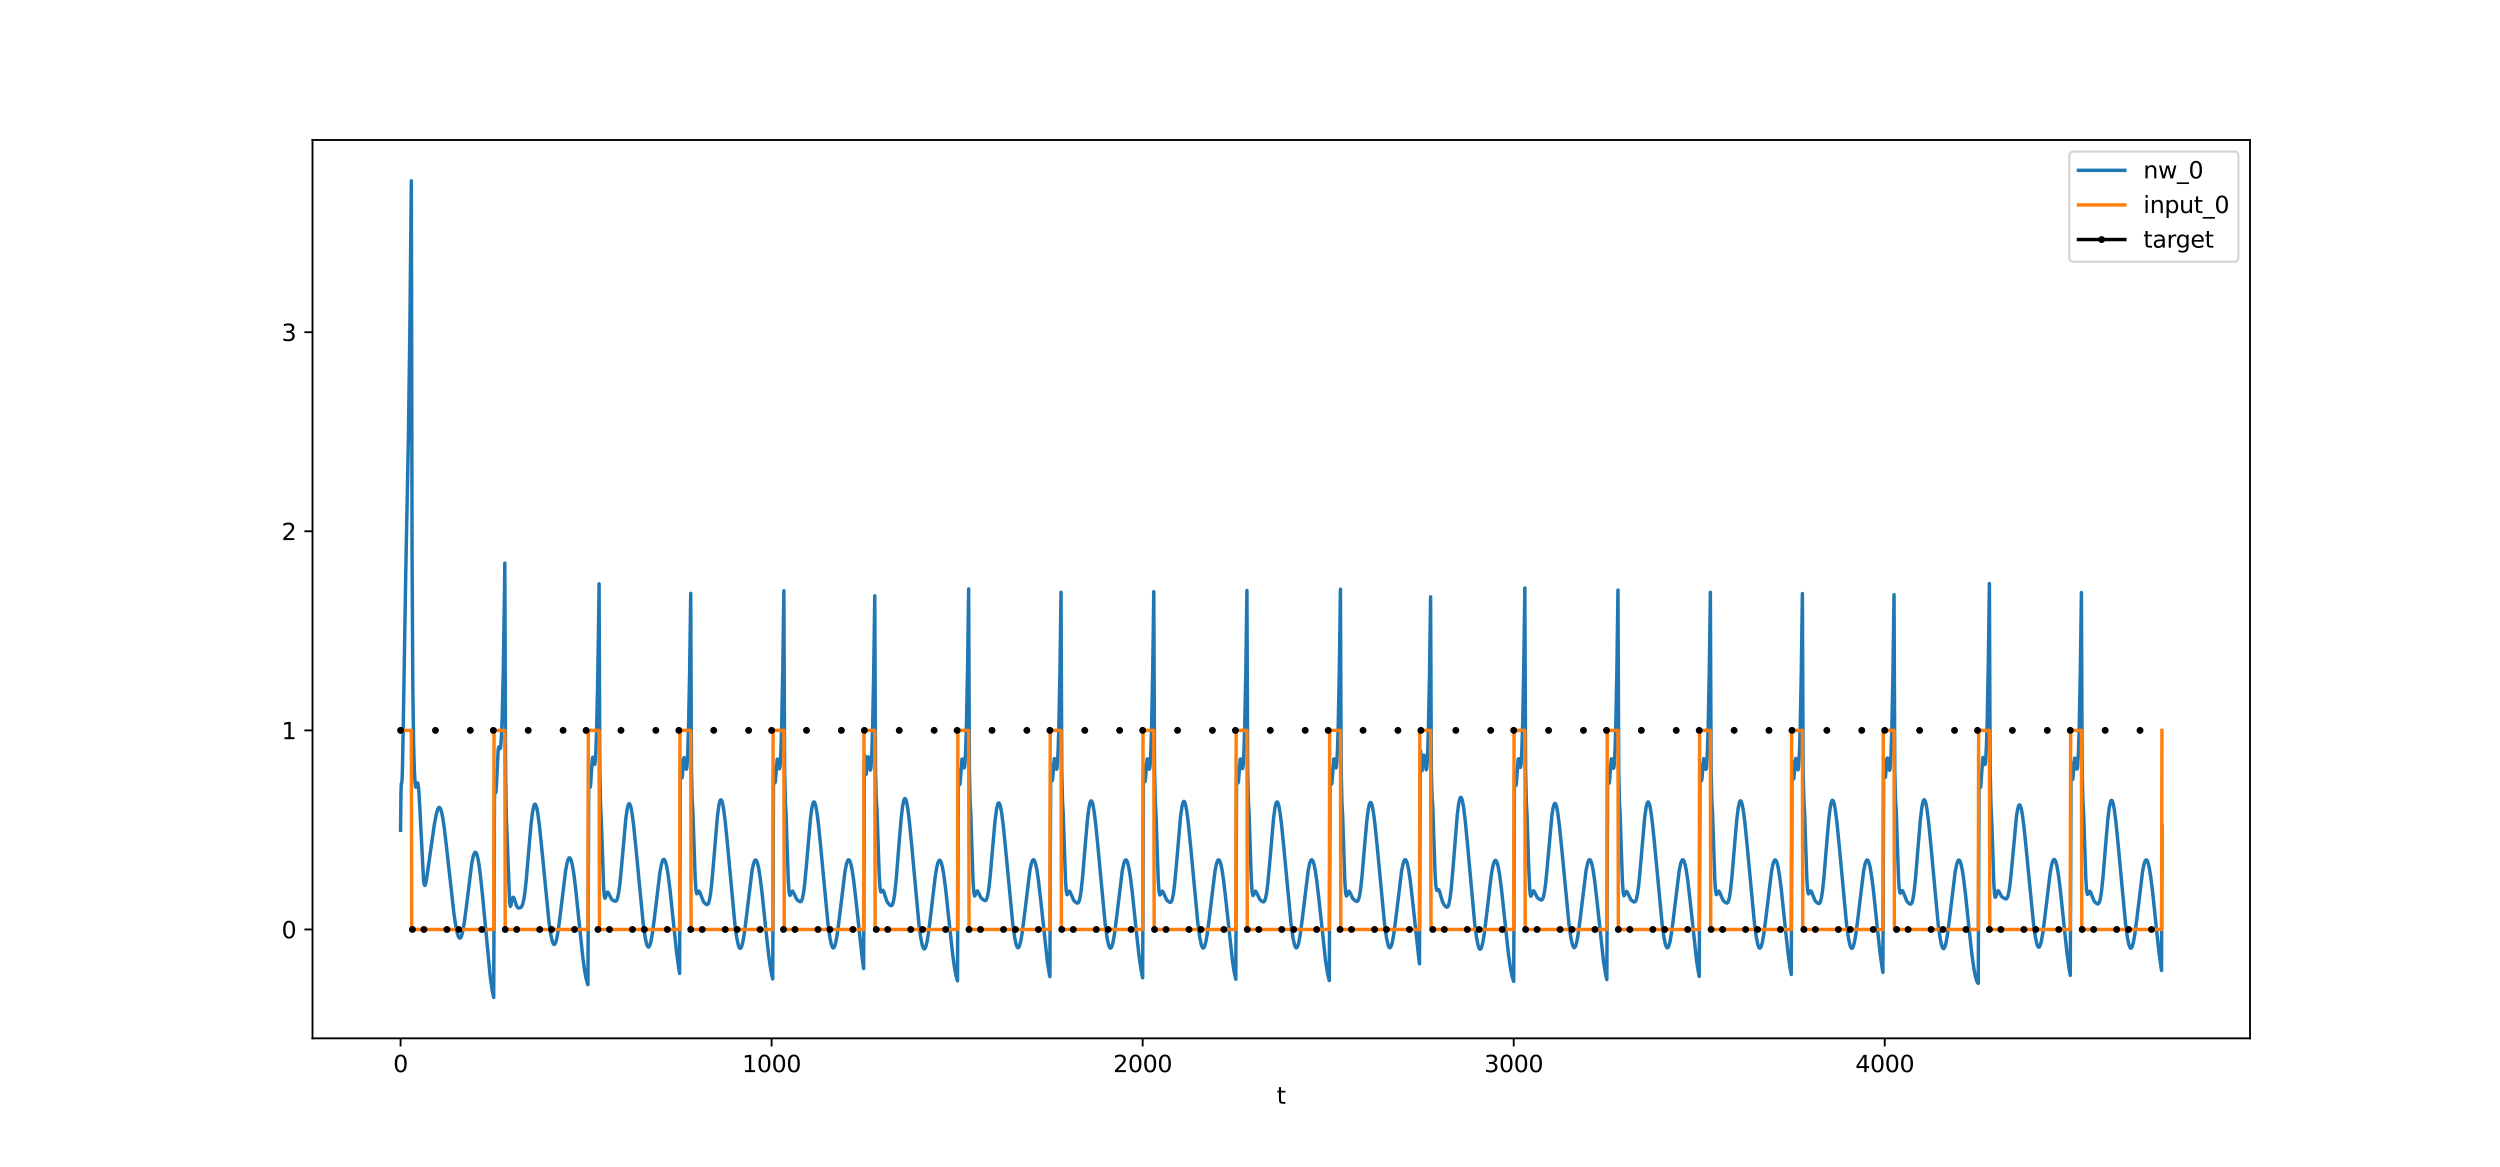<?xml version="1.0" encoding="utf-8" standalone="no"?>
<!DOCTYPE svg PUBLIC "-//W3C//DTD SVG 1.1//EN"
  "http://www.w3.org/Graphics/SVG/1.1/DTD/svg11.dtd">
<svg xmlns:xlink="http://www.w3.org/1999/xlink" width="1080pt" height="504pt" viewBox="0 0 1080 504" xmlns="http://www.w3.org/2000/svg" version="1.1">
 <defs>
  <style type="text/css">*{stroke-linejoin: round; stroke-linecap: butt}</style>
 </defs>
 <g id="figure_1">
  <g id="patch_1">
   <path d="M 0 504 
L 1080 504 
L 1080 0 
L 0 0 
z
" style="fill: #ffffff"/>
  </g>
  <g id="axes_1">
   <g id="patch_2">
    <path d="M 135 448.56 
L 972 448.56 
L 972 60.48 
L 135 60.48 
z
" style="fill: #ffffff"/>
   </g>
   <g id="matplotlib.axis_1">
    <g id="xtick_1">
     <g id="line2d_1">
      <defs>
       <path id="m4c41e2253e" d="M 0 0 
L 0 3.5 
" style="stroke: #000000; stroke-width: 0.8"/>
      </defs>
      <g>
       <use xlink:href="#m4c41e2253e" x="173.045" y="448.56" style="stroke: #000000; stroke-width: 0.8"/>
      </g>
     </g>
     <g id="text_1">
      <!-- 0 -->
      <g transform="translate(169.864 463.158) scale(0.1 -0.1)">
       <defs>
        <path id="DejaVuSans-30" d="M 2034 4250 
Q 1547 4250 1301 3770 
Q 1056 3291 1056 2328 
Q 1056 1369 1301 889 
Q 1547 409 2034 409 
Q 2525 409 2770 889 
Q 3016 1369 3016 2328 
Q 3016 3291 2770 3770 
Q 2525 4250 2034 4250 
z
M 2034 4750 
Q 2819 4750 3233 4129 
Q 3647 3509 3647 2328 
Q 3647 1150 3233 529 
Q 2819 -91 2034 -91 
Q 1250 -91 836 529 
Q 422 1150 422 2328 
Q 422 3509 836 4129 
Q 1250 4750 2034 4750 
z
" transform="scale(0.016)"/>
       </defs>
       <use xlink:href="#DejaVuSans-30"/>
      </g>
     </g>
    </g>
    <g id="xtick_2">
     <g id="line2d_2">
      <g>
       <use xlink:href="#m4c41e2253e" x="333.338" y="448.56" style="stroke: #000000; stroke-width: 0.8"/>
      </g>
     </g>
     <g id="text_2">
      <!-- 1000 -->
      <g transform="translate(320.613 463.158) scale(0.1 -0.1)">
       <defs>
        <path id="DejaVuSans-31" d="M 794 531 
L 1825 531 
L 1825 4091 
L 703 3866 
L 703 4441 
L 1819 4666 
L 2450 4666 
L 2450 531 
L 3481 531 
L 3481 0 
L 794 0 
L 794 531 
z
" transform="scale(0.016)"/>
       </defs>
       <use xlink:href="#DejaVuSans-31"/>
       <use xlink:href="#DejaVuSans-30" x="63.623"/>
       <use xlink:href="#DejaVuSans-30" x="127.246"/>
       <use xlink:href="#DejaVuSans-30" x="190.869"/>
      </g>
     </g>
    </g>
    <g id="xtick_3">
     <g id="line2d_3">
      <g>
       <use xlink:href="#m4c41e2253e" x="493.631" y="448.56" style="stroke: #000000; stroke-width: 0.8"/>
      </g>
     </g>
     <g id="text_3">
      <!-- 2000 -->
      <g transform="translate(480.906 463.158) scale(0.1 -0.1)">
       <defs>
        <path id="DejaVuSans-32" d="M 1228 531 
L 3431 531 
L 3431 0 
L 469 0 
L 469 531 
Q 828 903 1448 1529 
Q 2069 2156 2228 2338 
Q 2531 2678 2651 2914 
Q 2772 3150 2772 3378 
Q 2772 3750 2511 3984 
Q 2250 4219 1831 4219 
Q 1534 4219 1204 4116 
Q 875 4013 500 3803 
L 500 4441 
Q 881 4594 1212 4672 
Q 1544 4750 1819 4750 
Q 2544 4750 2975 4387 
Q 3406 4025 3406 3419 
Q 3406 3131 3298 2873 
Q 3191 2616 2906 2266 
Q 2828 2175 2409 1742 
Q 1991 1309 1228 531 
z
" transform="scale(0.016)"/>
       </defs>
       <use xlink:href="#DejaVuSans-32"/>
       <use xlink:href="#DejaVuSans-30" x="63.623"/>
       <use xlink:href="#DejaVuSans-30" x="127.246"/>
       <use xlink:href="#DejaVuSans-30" x="190.869"/>
      </g>
     </g>
    </g>
    <g id="xtick_4">
     <g id="line2d_4">
      <g>
       <use xlink:href="#m4c41e2253e" x="653.923" y="448.56" style="stroke: #000000; stroke-width: 0.8"/>
      </g>
     </g>
     <g id="text_4">
      <!-- 3000 -->
      <g transform="translate(641.198 463.158) scale(0.1 -0.1)">
       <defs>
        <path id="DejaVuSans-33" d="M 2597 2516 
Q 3050 2419 3304 2112 
Q 3559 1806 3559 1356 
Q 3559 666 3084 287 
Q 2609 -91 1734 -91 
Q 1441 -91 1130 -33 
Q 819 25 488 141 
L 488 750 
Q 750 597 1062 519 
Q 1375 441 1716 441 
Q 2309 441 2620 675 
Q 2931 909 2931 1356 
Q 2931 1769 2642 2001 
Q 2353 2234 1838 2234 
L 1294 2234 
L 1294 2753 
L 1863 2753 
Q 2328 2753 2575 2939 
Q 2822 3125 2822 3475 
Q 2822 3834 2567 4026 
Q 2313 4219 1838 4219 
Q 1578 4219 1281 4162 
Q 984 4106 628 3988 
L 628 4550 
Q 988 4650 1302 4700 
Q 1616 4750 1894 4750 
Q 2613 4750 3031 4423 
Q 3450 4097 3450 3541 
Q 3450 3153 3228 2886 
Q 3006 2619 2597 2516 
z
" transform="scale(0.016)"/>
       </defs>
       <use xlink:href="#DejaVuSans-33"/>
       <use xlink:href="#DejaVuSans-30" x="63.623"/>
       <use xlink:href="#DejaVuSans-30" x="127.246"/>
       <use xlink:href="#DejaVuSans-30" x="190.869"/>
      </g>
     </g>
    </g>
    <g id="xtick_5">
     <g id="line2d_5">
      <g>
       <use xlink:href="#m4c41e2253e" x="814.216" y="448.56" style="stroke: #000000; stroke-width: 0.8"/>
      </g>
     </g>
     <g id="text_5">
      <!-- 4000 -->
      <g transform="translate(801.491 463.158) scale(0.1 -0.1)">
       <defs>
        <path id="DejaVuSans-34" d="M 2419 4116 
L 825 1625 
L 2419 1625 
L 2419 4116 
z
M 2253 4666 
L 3047 4666 
L 3047 1625 
L 3713 1625 
L 3713 1100 
L 3047 1100 
L 3047 0 
L 2419 0 
L 2419 1100 
L 313 1100 
L 313 1709 
L 2253 4666 
z
" transform="scale(0.016)"/>
       </defs>
       <use xlink:href="#DejaVuSans-34"/>
       <use xlink:href="#DejaVuSans-30" x="63.623"/>
       <use xlink:href="#DejaVuSans-30" x="127.246"/>
       <use xlink:href="#DejaVuSans-30" x="190.869"/>
      </g>
     </g>
    </g>
    <g id="text_6">
     <!-- t -->
     <g transform="translate(551.54 476.837) scale(0.1 -0.1)">
      <defs>
       <path id="DejaVuSans-74" d="M 1172 4494 
L 1172 3500 
L 2356 3500 
L 2356 3053 
L 1172 3053 
L 1172 1153 
Q 1172 725 1289 603 
Q 1406 481 1766 481 
L 2356 481 
L 2356 0 
L 1766 0 
Q 1100 0 847 248 
Q 594 497 594 1153 
L 594 3053 
L 172 3053 
L 172 3500 
L 594 3500 
L 594 4494 
L 1172 4494 
z
" transform="scale(0.016)"/>
      </defs>
      <use xlink:href="#DejaVuSans-74"/>
     </g>
    </g>
   </g>
   <g id="matplotlib.axis_2">
    <g id="ytick_1">
     <g id="line2d_6">
      <defs>
       <path id="m203762a8ab" d="M 0 0 
L -3.5 0 
" style="stroke: #000000; stroke-width: 0.8"/>
      </defs>
      <g>
       <use xlink:href="#m203762a8ab" x="135" y="401.537" style="stroke: #000000; stroke-width: 0.8"/>
      </g>
     </g>
     <g id="text_7">
      <!-- 0 -->
      <g transform="translate(121.638 405.337) scale(0.1 -0.1)">
       <use xlink:href="#DejaVuSans-30"/>
      </g>
     </g>
    </g>
    <g id="ytick_2">
     <g id="line2d_7">
      <g>
       <use xlink:href="#m203762a8ab" x="135" y="315.526" style="stroke: #000000; stroke-width: 0.8"/>
      </g>
     </g>
     <g id="text_8">
      <!-- 1 -->
      <g transform="translate(121.638 319.325) scale(0.1 -0.1)">
       <use xlink:href="#DejaVuSans-31"/>
      </g>
     </g>
    </g>
    <g id="ytick_3">
     <g id="line2d_8">
      <g>
       <use xlink:href="#m203762a8ab" x="135" y="229.515" style="stroke: #000000; stroke-width: 0.8"/>
      </g>
     </g>
     <g id="text_9">
      <!-- 2 -->
      <g transform="translate(121.638 233.314) scale(0.1 -0.1)">
       <use xlink:href="#DejaVuSans-32"/>
      </g>
     </g>
    </g>
    <g id="ytick_4">
     <g id="line2d_9">
      <g>
       <use xlink:href="#m203762a8ab" x="135" y="143.503" style="stroke: #000000; stroke-width: 0.8"/>
      </g>
     </g>
     <g id="text_10">
      <!-- 3 -->
      <g transform="translate(121.638 147.303) scale(0.1 -0.1)">
       <use xlink:href="#DejaVuSans-33"/>
      </g>
     </g>
    </g>
   </g>
   <g id="line2d_10">
    <path d="M 173.045 358.708 
L 173.206 342.415 
L 173.366 338.529 
L 173.526 338.239 
L 173.687 336.871 
L 173.847 332.606 
L 174.168 315.832 
L 175.29 247.261 
L 176.412 189.5 
L 177.053 142.671 
L 177.694 78.12 
L 178.015 238.948 
L 178.335 296.71 
L 178.656 320.266 
L 178.976 332.155 
L 179.297 338.175 
L 179.617 340.059 
L 179.778 339.944 
L 180.419 338.231 
L 180.579 338.602 
L 180.9 341.208 
L 181.22 346.293 
L 182.984 380.45 
L 183.304 382.225 
L 183.464 382.511 
L 183.625 382.452 
L 183.945 381.493 
L 184.426 378.653 
L 187.632 356.177 
L 188.434 351.971 
L 189.075 349.696 
L 189.395 349.059 
L 189.716 348.804 
L 190.036 348.956 
L 190.357 349.522 
L 190.838 351.133 
L 191.319 353.593 
L 191.96 357.979 
L 192.922 366.19 
L 196.128 394.959 
L 196.929 400.188 
L 197.57 403.209 
L 198.051 404.644 
L 198.372 405.159 
L 198.692 405.299 
L 199.013 405.055 
L 199.333 404.423 
L 199.814 402.763 
L 200.455 399.326 
L 201.257 393.462 
L 203.822 372.853 
L 204.463 369.782 
L 204.944 368.502 
L 205.264 368.182 
L 205.585 368.303 
L 205.905 368.869 
L 206.386 370.534 
L 206.867 373.129 
L 207.508 377.873 
L 208.47 387.115 
L 211.836 422.418 
L 212.638 427.917 
L 213.279 430.92 
L 213.599 346.033 
L 213.76 339.896 
L 213.92 340.626 
L 214.08 342.257 
L 214.241 342.304 
L 214.401 340.33 
L 215.202 323.976 
L 215.363 322.911 
L 215.523 322.639 
L 216.004 323.444 
L 216.164 323.199 
L 216.324 322.277 
L 216.645 317.787 
L 216.966 309.202 
L 217.447 288.018 
L 217.927 256.308 
L 218.088 243.253 
L 218.408 332.606 
L 218.729 352.945 
L 220.171 390.077 
L 220.492 391.544 
L 220.652 391.315 
L 221.133 389.138 
L 221.454 387.943 
L 221.614 387.665 
L 221.774 387.616 
L 221.935 387.778 
L 222.255 388.566 
L 223.217 391.487 
L 223.698 392.129 
L 224.179 392.291 
L 224.66 392.204 
L 225.141 391.884 
L 225.461 391.433 
L 225.782 390.672 
L 226.263 388.731 
L 226.743 385.638 
L 227.385 379.722 
L 228.507 366.362 
L 229.468 355.59 
L 230.11 350.522 
L 230.591 348.261 
L 230.911 347.542 
L 231.071 347.418 
L 231.232 347.449 
L 231.552 347.959 
L 231.873 349.029 
L 232.354 351.573 
L 232.995 356.391 
L 233.957 365.655 
L 237.163 398.347 
L 237.964 403.86 
L 238.605 406.726 
L 239.086 407.83 
L 239.407 408.034 
L 239.727 407.806 
L 240.048 407.15 
L 240.529 405.396 
L 241.17 401.767 
L 241.971 395.65 
L 244.376 375.896 
L 245.017 372.603 
L 245.498 371.123 
L 245.818 370.651 
L 246.139 370.604 
L 246.459 370.983 
L 246.78 371.78 
L 247.261 373.726 
L 247.902 377.587 
L 248.704 384.052 
L 250.146 398.194 
L 251.749 413.322 
L 252.551 419.191 
L 253.192 422.691 
L 253.833 425 
L 253.993 425.384 
L 254.314 339.593 
L 254.474 334.259 
L 254.955 340.085 
L 255.115 339.224 
L 255.917 327.466 
L 256.077 327.142 
L 256.237 327.552 
L 256.718 330.041 
L 256.878 330.231 
L 257.039 329.68 
L 257.359 325.751 
L 257.68 317.519 
L 258.161 296.621 
L 258.642 265.144 
L 258.802 252.203 
L 259.123 332.395 
L 259.443 347.754 
L 259.924 358.626 
L 260.726 382.572 
L 261.046 386.934 
L 261.206 387.813 
L 261.367 388.044 
L 261.527 387.823 
L 262.328 385.482 
L 262.489 385.381 
L 262.649 385.45 
L 262.97 385.971 
L 264.092 388.347 
L 264.573 388.79 
L 265.534 389.297 
L 265.855 389.35 
L 266.175 389.208 
L 266.496 388.746 
L 266.817 387.848 
L 267.298 385.503 
L 267.778 381.884 
L 268.58 373.501 
L 270.343 353.666 
L 270.984 349.244 
L 271.465 347.523 
L 271.786 347.169 
L 271.946 347.225 
L 272.267 347.786 
L 272.587 348.909 
L 273.068 351.533 
L 273.709 356.459 
L 274.671 365.887 
L 277.877 399.145 
L 278.678 404.786 
L 279.319 407.742 
L 279.8 408.902 
L 280.121 409.139 
L 280.442 408.938 
L 280.762 408.305 
L 281.243 406.574 
L 281.884 402.957 
L 282.686 396.824 
L 285.09 376.83 
L 285.731 373.434 
L 286.212 371.869 
L 286.533 371.337 
L 286.853 371.228 
L 287.174 371.543 
L 287.494 372.275 
L 287.975 374.122 
L 288.616 377.85 
L 289.418 384.15 
L 290.7 396.415 
L 292.303 411.56 
L 293.265 418.646 
L 293.586 420.503 
L 293.906 333.698 
L 294.066 328.556 
L 294.547 336.051 
L 294.708 335.879 
L 295.028 331.823 
L 295.349 327.988 
L 295.509 327.291 
L 295.669 327.474 
L 295.99 329.584 
L 296.31 331.878 
L 296.471 332.322 
L 296.631 331.986 
L 296.791 330.71 
L 297.112 324.971 
L 297.433 314.73 
L 297.913 290.787 
L 298.394 256.331 
L 298.715 332.863 
L 299.035 345.956 
L 299.356 351.211 
L 299.837 365.726 
L 300.318 379.52 
L 300.638 384.392 
L 300.959 386.061 
L 301.119 386.116 
L 301.44 385.568 
L 301.76 385.026 
L 301.921 384.947 
L 302.081 385.03 
L 302.402 385.624 
L 303.844 389.443 
L 304.485 390.194 
L 305.127 390.704 
L 305.447 390.801 
L 305.768 390.657 
L 306.088 390.147 
L 306.409 389.153 
L 306.89 386.582 
L 307.371 382.657 
L 308.172 373.654 
L 309.935 352.526 
L 310.577 347.798 
L 311.057 345.926 
L 311.378 345.507 
L 311.538 345.541 
L 311.859 346.08 
L 312.179 347.208 
L 312.66 349.882 
L 313.302 354.945 
L 314.263 364.689 
L 317.469 399.206 
L 318.271 405.084 
L 318.912 408.189 
L 319.393 409.438 
L 319.713 409.723 
L 320.034 409.562 
L 320.354 408.96 
L 320.835 407.262 
L 321.476 403.663 
L 322.278 397.519 
L 324.843 376.331 
L 325.484 373.213 
L 325.965 371.888 
L 326.285 371.524 
L 326.606 371.584 
L 326.926 372.066 
L 327.247 372.96 
L 327.728 375.028 
L 328.369 379 
L 329.17 385.498 
L 330.773 400.945 
L 332.056 412.531 
L 332.857 418.246 
L 333.498 421.643 
L 333.819 422.907 
L 334.14 336.422 
L 334.3 331.237 
L 334.781 338.174 
L 334.941 337.747 
L 335.742 327.944 
L 335.903 327.934 
L 336.223 329.728 
L 336.544 331.789 
L 336.704 332.144 
L 336.865 331.732 
L 337.025 330.391 
L 337.345 324.542 
L 337.666 314.19 
L 338.147 290.025 
L 338.628 255.222 
L 338.948 332.63 
L 339.269 346.357 
L 339.589 352.03 
L 340.07 366.825 
L 340.551 380.59 
L 340.872 385.325 
L 341.192 386.799 
L 341.353 386.743 
L 342.314 384.936 
L 342.635 385.308 
L 344.238 388.585 
L 345.2 389.362 
L 345.681 389.574 
L 346.001 389.474 
L 346.322 389.033 
L 346.642 388.133 
L 347.123 385.742 
L 347.604 382.031 
L 348.406 373.428 
L 350.169 353.094 
L 350.81 348.557 
L 351.291 346.785 
L 351.611 346.411 
L 351.772 346.463 
L 352.092 347.023 
L 352.413 348.157 
L 352.894 350.816 
L 353.535 355.818 
L 354.497 365.406 
L 357.703 399.28 
L 358.504 405.039 
L 359.145 408.07 
L 359.626 409.275 
L 359.947 409.536 
L 360.267 409.356 
L 360.588 408.738 
L 361.069 407.024 
L 361.71 403.416 
L 362.511 397.275 
L 365.076 376.175 
L 365.717 373.087 
L 366.198 371.786 
L 366.519 371.438 
L 366.839 371.515 
L 367.16 372.013 
L 367.641 373.525 
L 368.122 375.893 
L 368.763 380.203 
L 369.725 388.497 
L 372.61 415.139 
L 373.091 418.398 
L 373.411 331.369 
L 373.572 326.319 
L 374.213 334.463 
L 374.533 330.861 
L 374.854 327.435 
L 375.014 326.919 
L 375.174 327.267 
L 375.495 329.657 
L 375.816 332.164 
L 375.976 332.692 
L 376.136 332.427 
L 376.297 331.212 
L 376.617 325.572 
L 376.938 315.416 
L 377.419 291.62 
L 377.899 257.383 
L 378.22 332.72 
L 378.541 345.073 
L 378.861 349.934 
L 379.342 364.304 
L 379.823 378.261 
L 380.144 383.317 
L 380.464 385.191 
L 380.624 385.349 
L 380.945 384.996 
L 381.266 384.629 
L 381.426 384.629 
L 381.746 385.085 
L 382.227 386.569 
L 383.029 389.069 
L 383.51 389.972 
L 384.311 390.906 
L 384.792 391.242 
L 385.113 391.242 
L 385.433 390.924 
L 385.754 390.162 
L 386.074 388.854 
L 386.555 385.747 
L 387.196 379.541 
L 388.318 365.274 
L 389.28 353.741 
L 389.921 348.319 
L 390.402 345.897 
L 390.723 345.122 
L 390.883 344.985 
L 391.043 345.013 
L 391.364 345.545 
L 391.685 346.673 
L 392.165 349.363 
L 392.807 354.471 
L 393.768 364.316 
L 396.974 399.241 
L 397.776 405.195 
L 398.417 408.35 
L 398.898 409.628 
L 399.218 409.928 
L 399.379 409.91 
L 399.699 409.54 
L 400.02 408.73 
L 400.501 406.737 
L 401.142 402.804 
L 402.104 394.966 
L 404.027 378.58 
L 404.668 374.745 
L 405.149 372.804 
L 405.63 371.766 
L 405.951 371.6 
L 406.271 371.858 
L 406.592 372.533 
L 407.073 374.295 
L 407.714 377.911 
L 408.515 384.079 
L 409.798 396.155 
L 411.561 412.422 
L 412.362 418.12 
L 413.004 421.507 
L 413.645 423.723 
L 413.965 337.488 
L 414.126 332.296 
L 414.606 338.963 
L 414.767 338.408 
L 415.568 327.988 
L 415.728 327.88 
L 416.049 329.51 
L 416.37 331.451 
L 416.53 331.76 
L 416.69 331.31 
L 416.851 329.938 
L 417.171 324.036 
L 417.492 313.635 
L 417.973 289.371 
L 418.453 254.41 
L 418.774 332.361 
L 419.095 346.456 
L 419.415 352.357 
L 419.896 367.29 
L 420.377 381.029 
L 420.698 385.695 
L 421.018 387.077 
L 421.178 386.971 
L 422.14 384.868 
L 422.3 384.945 
L 422.621 385.464 
L 423.743 387.801 
L 424.384 388.403 
L 425.346 389.028 
L 425.667 389.059 
L 425.987 388.826 
L 426.308 388.202 
L 426.628 387.08 
L 427.109 384.331 
L 427.75 378.706 
L 428.712 367.511 
L 429.834 354.831 
L 430.475 349.816 
L 430.956 347.612 
L 431.277 346.939 
L 431.437 346.842 
L 431.597 346.9 
L 431.918 347.469 
L 432.239 348.605 
L 432.72 351.254 
L 433.361 356.225 
L 434.322 365.737 
L 437.528 399.306 
L 438.33 405.008 
L 438.971 408.004 
L 439.452 409.188 
L 439.772 409.439 
L 440.093 409.249 
L 440.414 408.624 
L 440.894 406.902 
L 441.536 403.29 
L 442.337 397.151 
L 444.902 376.094 
L 445.543 373.022 
L 446.024 371.733 
L 446.344 371.394 
L 446.665 371.479 
L 446.986 371.985 
L 447.466 373.51 
L 447.947 375.889 
L 448.588 380.214 
L 449.55 388.529 
L 452.435 415.215 
L 453.237 420.327 
L 453.558 421.891 
L 453.878 335.218 
L 454.038 330.044 
L 454.519 337.237 
L 454.68 336.931 
L 455.481 327.711 
L 455.641 327.794 
L 455.962 329.741 
L 456.283 331.913 
L 456.443 332.311 
L 456.603 331.935 
L 456.763 330.625 
L 457.084 324.828 
L 457.405 314.528 
L 457.885 290.467 
L 458.366 255.831 
L 458.687 332.814 
L 459.007 346.232 
L 459.328 351.702 
L 459.809 366.358 
L 460.29 380.132 
L 460.61 384.929 
L 460.931 386.492 
L 461.091 386.487 
L 461.572 385.424 
L 461.893 384.991 
L 462.053 385.01 
L 462.374 385.483 
L 463.816 388.911 
L 464.457 389.577 
L 465.259 390.132 
L 465.579 390.139 
L 465.9 389.857 
L 466.221 389.16 
L 466.541 387.944 
L 467.022 385.019 
L 467.663 379.114 
L 468.625 367.467 
L 469.747 354.326 
L 470.388 349.118 
L 470.869 346.81 
L 471.19 346.088 
L 471.35 345.971 
L 471.51 346.015 
L 471.831 346.565 
L 472.151 347.696 
L 472.632 350.362 
L 473.274 355.394 
L 474.235 365.058 
L 477.441 399.243 
L 478.243 405.059 
L 478.884 408.126 
L 479.365 409.352 
L 479.685 409.624 
L 480.006 409.453 
L 480.326 408.843 
L 480.807 407.136 
L 481.448 403.533 
L 482.25 397.39 
L 484.815 376.248 
L 485.456 373.145 
L 485.937 371.833 
L 486.257 371.478 
L 486.578 371.546 
L 486.898 372.037 
L 487.219 372.938 
L 487.7 375.019 
L 488.341 379.006 
L 489.143 385.522 
L 490.745 400.998 
L 492.028 412.601 
L 492.829 418.323 
L 493.47 421.725 
L 493.631 422.396 
L 493.951 335.803 
L 494.112 330.626 
L 494.592 337.708 
L 494.753 337.347 
L 495.554 327.862 
L 495.715 327.903 
L 496.035 329.78 
L 496.356 331.903 
L 496.516 332.282 
L 496.676 331.889 
L 496.837 330.566 
L 497.157 324.745 
L 497.478 314.419 
L 497.959 290.307 
L 498.439 255.588 
L 498.76 332.729 
L 499.081 346.271 
L 499.401 351.83 
L 499.882 366.557 
L 500.363 380.335 
L 500.684 385.108 
L 501.004 386.631 
L 501.164 386.602 
L 502.126 384.96 
L 502.447 385.38 
L 504.05 388.821 
L 505.011 389.636 
L 505.492 389.847 
L 505.813 389.738 
L 506.134 389.283 
L 506.454 388.362 
L 506.935 385.93 
L 507.416 382.17 
L 508.217 373.473 
L 509.981 352.951 
L 510.622 348.37 
L 511.103 346.574 
L 511.423 346.19 
L 511.583 346.238 
L 511.904 346.793 
L 512.225 347.926 
L 512.706 350.589 
L 513.347 355.608 
L 514.308 365.235 
L 517.514 399.267 
L 518.316 405.055 
L 518.957 408.104 
L 519.438 409.32 
L 519.758 409.587 
L 520.079 409.411 
L 520.4 408.797 
L 520.88 407.087 
L 521.522 403.481 
L 522.323 397.339 
L 524.888 376.217 
L 525.529 373.121 
L 526.01 371.813 
L 526.33 371.462 
L 526.651 371.534 
L 526.972 372.028 
L 527.452 373.534 
L 527.933 375.895 
L 528.574 380.198 
L 529.536 388.481 
L 532.422 415.1 
L 533.223 420.2 
L 533.864 423.027 
L 534.185 336.563 
L 534.345 331.365 
L 534.826 338.245 
L 534.986 337.798 
L 535.788 327.913 
L 535.948 327.891 
L 536.269 329.661 
L 536.589 331.704 
L 536.749 332.051 
L 536.91 331.633 
L 537.07 330.287 
L 537.391 324.43 
L 537.711 314.074 
L 538.192 289.903 
L 538.673 255.094 
L 538.994 332.652 
L 539.314 346.46 
L 539.635 352.169 
L 540.116 366.964 
L 540.596 380.7 
L 540.917 385.415 
L 541.238 386.871 
L 541.398 386.808 
L 542.36 384.982 
L 542.68 385.356 
L 544.283 388.641 
L 545.245 389.41 
L 545.726 389.615 
L 546.046 389.51 
L 546.367 389.064 
L 546.688 388.16 
L 547.168 385.764 
L 547.649 382.05 
L 548.451 373.444 
L 550.214 353.107 
L 550.855 348.569 
L 551.336 346.796 
L 551.657 346.421 
L 551.817 346.472 
L 552.138 347.032 
L 552.458 348.165 
L 552.939 350.822 
L 553.58 355.822 
L 554.542 365.406 
L 557.748 399.267 
L 558.549 405.023 
L 559.19 408.052 
L 559.671 409.256 
L 559.992 409.516 
L 560.312 409.336 
L 560.633 408.718 
L 561.114 407.003 
L 561.755 403.394 
L 562.557 397.254 
L 565.121 376.159 
L 565.762 373.073 
L 566.243 371.773 
L 566.564 371.427 
L 566.884 371.505 
L 567.205 372.004 
L 567.686 373.518 
L 568.167 375.887 
L 568.808 380.2 
L 569.77 388.497 
L 572.655 415.147 
L 573.456 420.253 
L 574.098 423.083 
L 574.258 423.604 
L 574.578 337.283 
L 574.739 332.067 
L 575.22 338.742 
L 575.38 338.208 
L 576.181 327.917 
L 576.342 327.83 
L 576.662 329.491 
L 576.983 331.452 
L 577.143 331.767 
L 577.303 331.322 
L 577.464 329.954 
L 577.784 324.061 
L 578.105 313.674 
L 578.586 289.447 
L 579.067 254.55 
L 579.387 332.552 
L 579.708 346.641 
L 580.028 352.504 
L 580.509 367.367 
L 580.99 381.058 
L 581.311 385.713 
L 581.631 387.101 
L 581.792 387.003 
L 582.753 385.004 
L 582.914 385.103 
L 583.234 385.665 
L 584.356 388.119 
L 584.998 388.75 
L 585.959 389.368 
L 586.28 389.384 
L 586.6 389.131 
L 586.921 388.481 
L 587.242 387.33 
L 587.722 384.53 
L 588.364 378.832 
L 589.325 367.524 
L 590.447 354.732 
L 591.089 349.669 
L 591.569 347.439 
L 591.89 346.753 
L 592.05 346.65 
L 592.211 346.704 
L 592.531 347.267 
L 592.852 348.399 
L 593.333 351.05 
L 593.974 356.031 
L 594.936 365.573 
L 598.141 399.264 
L 598.943 404.988 
L 599.584 407.998 
L 600.065 409.19 
L 600.386 409.444 
L 600.706 409.258 
L 601.027 408.636 
L 601.508 406.917 
L 602.149 403.306 
L 602.95 397.167 
L 605.515 376.1 
L 606.156 373.024 
L 606.637 371.732 
L 606.958 371.391 
L 607.278 371.475 
L 607.599 371.979 
L 608.08 373.501 
L 608.561 375.879 
L 609.202 380.202 
L 610.163 388.514 
L 613.049 415.196 
L 613.209 416.346 
L 613.53 329.227 
L 613.69 324.244 
L 614.331 332.983 
L 614.652 329.721 
L 614.972 326.603 
L 615.133 326.225 
L 615.293 326.695 
L 616.094 332.541 
L 616.255 332.327 
L 616.415 331.157 
L 616.735 325.596 
L 617.056 315.515 
L 617.537 291.861 
L 618.018 257.837 
L 618.338 332.489 
L 618.659 344.38 
L 618.98 348.963 
L 619.46 363.186 
L 619.941 377.217 
L 620.262 382.399 
L 620.582 384.431 
L 620.743 384.676 
L 620.903 384.647 
L 621.384 384.313 
L 621.544 384.399 
L 621.865 385.017 
L 622.506 387.347 
L 623.147 389.49 
L 623.788 390.765 
L 624.59 391.709 
L 625.071 391.942 
L 625.391 391.782 
L 625.712 391.224 
L 626.032 390.152 
L 626.513 387.412 
L 626.994 383.269 
L 627.796 373.842 
L 629.559 351.851 
L 630.2 346.917 
L 630.681 344.939 
L 631.001 344.474 
L 631.162 344.492 
L 631.482 345.012 
L 631.803 346.137 
L 632.284 348.837 
L 632.925 353.981 
L 633.887 363.918 
L 637.093 399.226 
L 637.894 405.253 
L 638.535 408.453 
L 639.016 409.758 
L 639.337 410.073 
L 639.497 410.062 
L 639.818 409.701 
L 640.138 408.9 
L 640.619 406.916 
L 641.26 402.987 
L 642.222 395.141 
L 644.145 378.711 
L 644.787 374.856 
L 645.268 372.898 
L 645.748 371.845 
L 646.069 371.667 
L 646.39 371.914 
L 646.71 372.579 
L 647.191 374.324 
L 647.832 377.92 
L 648.634 384.064 
L 649.916 396.106 
L 651.679 412.339 
L 652.481 418.026 
L 653.122 421.406 
L 653.763 423.617 
L 653.923 423.98 
L 654.244 337.883 
L 654.404 332.697 
L 654.885 339.258 
L 655.045 338.649 
L 655.847 327.956 
L 656.007 327.804 
L 656.167 328.373 
L 656.648 331.25 
L 656.809 331.54 
L 656.969 331.073 
L 657.129 329.687 
L 657.45 323.764 
L 657.77 313.342 
L 658.251 289.034 
L 658.732 254 
L 659.053 332.184 
L 659.373 346.441 
L 659.694 352.446 
L 660.335 372.734 
L 660.816 383.98 
L 661.136 386.825 
L 661.297 387.167 
L 661.457 387.04 
L 662.419 384.812 
L 662.579 384.87 
L 662.9 385.355 
L 664.022 387.601 
L 664.663 388.171 
L 665.785 388.825 
L 666.106 388.748 
L 666.426 388.349 
L 666.747 387.506 
L 667.228 385.228 
L 667.708 381.656 
L 668.35 375.162 
L 670.433 352.194 
L 670.914 349.099 
L 671.395 347.392 
L 671.716 347.047 
L 671.876 347.109 
L 672.197 347.682 
L 672.517 348.818 
L 672.998 351.463 
L 673.639 356.42 
L 674.601 365.897 
L 677.807 399.322 
L 678.608 404.998 
L 679.25 407.978 
L 679.73 409.152 
L 680.051 409.397 
L 680.372 409.204 
L 680.692 408.575 
L 681.173 406.85 
L 681.814 403.235 
L 682.616 397.097 
L 685.18 376.06 
L 685.822 372.995 
L 686.302 371.712 
L 686.623 371.376 
L 686.944 371.465 
L 687.264 371.975 
L 687.745 373.505 
L 688.226 375.889 
L 688.867 380.221 
L 689.829 388.546 
L 692.714 415.251 
L 693.516 420.365 
L 694.157 423.201 
L 694.477 336.766 
L 694.638 331.551 
L 695.119 338.345 
L 695.279 337.87 
L 696.08 327.863 
L 696.241 327.821 
L 696.561 329.558 
L 696.882 331.573 
L 697.042 331.91 
L 697.202 331.482 
L 697.363 330.129 
L 697.683 324.261 
L 698.004 313.897 
L 698.485 289.72 
L 698.966 254.902 
L 699.286 332.682 
L 699.607 346.613 
L 699.927 352.374 
L 700.408 367.169 
L 700.889 380.865 
L 701.21 385.548 
L 701.53 386.977 
L 701.691 386.903 
L 702.652 385.051 
L 702.973 385.426 
L 704.576 388.726 
L 705.538 389.48 
L 706.018 389.675 
L 706.339 389.562 
L 706.66 389.11 
L 706.98 388.2 
L 707.461 385.797 
L 707.942 382.078 
L 708.743 373.467 
L 710.507 353.127 
L 711.148 348.587 
L 711.629 346.812 
L 711.949 346.436 
L 712.11 346.487 
L 712.43 347.045 
L 712.751 348.176 
L 713.232 350.83 
L 713.873 355.827 
L 714.835 365.405 
L 718.04 399.246 
L 718.842 404.998 
L 719.483 408.025 
L 719.964 409.227 
L 720.284 409.487 
L 720.605 409.305 
L 720.926 408.686 
L 721.407 406.971 
L 722.048 403.362 
L 722.849 397.222 
L 725.414 376.135 
L 726.055 373.052 
L 726.536 371.755 
L 726.856 371.41 
L 727.177 371.489 
L 727.498 371.99 
L 727.979 373.507 
L 728.459 375.879 
L 729.101 380.195 
L 730.062 388.498 
L 732.948 415.16 
L 733.749 420.268 
L 734.07 421.831 
L 734.39 335.15 
L 734.551 329.983 
L 735.031 337.203 
L 735.192 336.906 
L 735.993 327.725 
L 736.153 327.815 
L 736.474 329.771 
L 736.795 331.953 
L 736.955 332.354 
L 737.115 331.98 
L 737.275 330.673 
L 737.596 324.879 
L 737.917 314.581 
L 738.398 290.523 
L 738.878 255.889 
L 739.199 332.803 
L 739.52 346.183 
L 739.84 351.636 
L 740.321 366.293 
L 740.802 380.079 
L 741.123 384.886 
L 741.443 386.457 
L 741.603 386.455 
L 742.084 385.399 
L 742.405 384.968 
L 742.565 384.987 
L 742.886 385.46 
L 744.328 388.885 
L 744.97 389.553 
L 745.771 390.112 
L 746.092 390.121 
L 746.412 389.841 
L 746.733 389.147 
L 747.053 387.933 
L 747.534 385.009 
L 748.175 379.106 
L 749.137 367.46 
L 750.259 354.319 
L 750.9 349.111 
L 751.381 346.804 
L 751.702 346.082 
L 751.862 345.966 
L 752.022 346.01 
L 752.343 346.56 
L 752.664 347.692 
L 753.144 350.359 
L 753.786 355.392 
L 754.747 365.058 
L 757.953 399.249 
L 758.755 405.066 
L 759.396 408.134 
L 759.877 409.361 
L 760.197 409.634 
L 760.518 409.463 
L 760.839 408.853 
L 761.319 407.146 
L 761.961 403.543 
L 762.762 397.4 
L 765.327 376.256 
L 765.968 373.152 
L 766.449 371.839 
L 766.769 371.483 
L 767.09 371.551 
L 767.411 372.041 
L 767.731 372.942 
L 768.212 375.022 
L 768.853 379.008 
L 769.655 385.522 
L 771.258 400.996 
L 772.54 412.597 
L 773.341 418.319 
L 773.822 420.977 
L 774.143 334.17 
L 774.303 329.038 
L 774.784 336.518 
L 774.944 336.326 
L 775.265 332.222 
L 775.585 328.34 
L 775.746 327.623 
L 775.906 327.788 
L 776.227 329.872 
L 776.547 332.151 
L 776.707 332.59 
L 776.868 332.249 
L 777.028 330.968 
L 777.349 325.218 
L 777.669 314.958 
L 778.15 290.966 
L 778.631 256.432 
L 778.952 332.811 
L 779.272 345.858 
L 779.593 351.131 
L 780.074 365.718 
L 780.555 379.57 
L 780.875 384.456 
L 781.196 386.114 
L 781.356 386.156 
L 781.677 385.568 
L 781.997 384.97 
L 782.157 384.86 
L 782.318 384.91 
L 782.638 385.437 
L 784.081 389.025 
L 784.722 389.74 
L 785.524 390.334 
L 785.844 390.346 
L 786.165 390.061 
L 786.485 389.355 
L 786.806 388.123 
L 787.287 385.16 
L 787.928 379.189 
L 788.89 367.426 
L 790.012 354.165 
L 790.653 348.907 
L 791.134 346.573 
L 791.454 345.839 
L 791.615 345.719 
L 791.775 345.759 
L 792.096 346.307 
L 792.416 347.439 
L 792.897 350.113 
L 793.538 355.167 
L 794.5 364.88 
L 797.706 399.26 
L 798.507 405.113 
L 799.148 408.203 
L 799.629 409.443 
L 799.95 409.723 
L 800.27 409.559 
L 800.591 408.953 
L 801.072 407.252 
L 801.713 403.651 
L 802.515 397.506 
L 805.079 376.329 
L 805.72 373.213 
L 806.201 371.891 
L 806.522 371.529 
L 806.842 371.59 
L 807.163 372.074 
L 807.484 372.968 
L 807.965 375.039 
L 808.606 379.012 
L 809.407 385.512 
L 811.01 400.96 
L 812.292 412.546 
L 813.094 418.26 
L 813.414 420.1 
L 813.735 333.187 
L 813.895 328.088 
L 814.376 335.811 
L 814.537 335.717 
L 814.857 331.808 
L 815.178 328.103 
L 815.338 327.464 
L 815.498 327.701 
L 815.819 329.905 
L 816.139 332.274 
L 816.3 332.749 
L 816.46 332.438 
L 816.62 331.183 
L 816.941 325.475 
L 817.262 315.252 
L 817.742 291.326 
L 818.223 256.893 
L 818.544 332.797 
L 818.864 345.544 
L 819.185 350.651 
L 819.666 365.166 
L 820.147 379.075 
L 820.467 384.033 
L 820.788 385.775 
L 820.948 385.86 
L 821.269 385.354 
L 821.589 384.833 
L 821.75 384.758 
L 821.91 384.841 
L 822.231 385.427 
L 823.673 389.196 
L 824.314 389.961 
L 825.116 390.585 
L 825.436 390.597 
L 825.757 390.307 
L 826.078 389.586 
L 826.398 388.333 
L 826.879 385.328 
L 827.52 379.285 
L 828.482 367.401 
L 829.604 354.014 
L 830.245 348.704 
L 830.726 346.343 
L 831.047 345.597 
L 831.207 345.472 
L 831.367 345.508 
L 831.688 346.052 
L 832.008 347.184 
L 832.489 349.865 
L 833.13 354.939 
L 834.092 364.698 
L 837.298 399.266 
L 838.1 405.154 
L 838.741 408.267 
L 839.222 409.52 
L 839.542 409.807 
L 839.863 409.648 
L 840.183 409.047 
L 840.664 407.351 
L 841.305 403.753 
L 842.107 397.606 
L 844.672 376.398 
L 845.313 373.271 
L 845.794 371.939 
L 846.114 371.571 
L 846.435 371.626 
L 846.755 372.104 
L 847.076 372.992 
L 847.557 375.054 
L 848.198 379.016 
L 848.999 385.502 
L 850.602 400.927 
L 851.885 412.498 
L 852.686 418.206 
L 853.327 421.598 
L 853.969 423.819 
L 854.449 424.684 
L 854.61 424.819 
L 854.93 339.294 
L 855.091 334.1 
L 855.571 340.158 
L 855.732 339.317 
L 856.533 327.518 
L 856.693 327.187 
L 856.854 327.596 
L 857.335 330.107 
L 857.495 330.31 
L 857.655 329.772 
L 857.816 328.327 
L 858.136 322.312 
L 858.457 311.813 
L 858.938 287.364 
L 859.418 252.097 
L 859.739 331.618 
L 860.06 346.706 
L 860.541 357.617 
L 861.342 381.967 
L 861.663 386.449 
L 861.823 387.367 
L 861.983 387.623 
L 862.143 387.413 
L 863.105 384.801 
L 863.265 384.817 
L 863.586 385.23 
L 864.708 387.297 
L 865.349 387.778 
L 866.471 388.336 
L 866.792 388.26 
L 867.113 387.877 
L 867.433 387.068 
L 867.914 384.87 
L 868.395 381.408 
L 869.036 375.091 
L 871.12 352.669 
L 871.601 349.653 
L 872.082 347.999 
L 872.402 347.678 
L 872.562 347.747 
L 872.883 348.327 
L 873.204 349.461 
L 873.685 352.085 
L 874.326 356.989 
L 875.287 366.348 
L 878.493 399.311 
L 879.295 404.902 
L 879.936 407.828 
L 880.417 408.971 
L 880.737 409.198 
L 881.058 408.991 
L 881.379 408.351 
L 881.859 406.614 
L 882.501 402.993 
L 883.302 396.859 
L 885.706 376.876 
L 886.348 373.483 
L 886.829 371.92 
L 887.149 371.389 
L 887.47 371.28 
L 887.79 371.596 
L 888.111 372.328 
L 888.592 374.175 
L 889.233 377.902 
L 890.034 384.199 
L 891.317 396.457 
L 892.92 411.591 
L 893.881 418.67 
L 894.362 421.346 
L 894.683 334.618 
L 894.843 329.446 
L 895.324 336.733 
L 895.484 336.474 
L 896.286 327.492 
L 896.446 327.612 
L 896.767 329.619 
L 897.087 331.835 
L 897.248 332.249 
L 897.408 331.887 
L 897.568 330.589 
L 897.889 324.814 
L 898.209 314.539 
L 898.69 290.533 
L 899.171 255.98 
L 899.492 332.874 
L 899.812 346.205 
L 900.133 351.601 
L 900.614 366.187 
L 901.095 379.946 
L 901.415 384.76 
L 901.736 386.358 
L 901.896 386.375 
L 902.217 385.75 
L 902.537 385.134 
L 902.697 385.02 
L 902.858 385.069 
L 903.178 385.601 
L 904.621 389.225 
L 905.262 389.928 
L 906.064 390.486 
L 906.384 390.481 
L 906.705 390.181 
L 907.025 389.46 
L 907.346 388.214 
L 907.827 385.235 
L 908.468 379.25 
L 909.43 367.477 
L 910.552 354.21 
L 911.193 348.948 
L 911.674 346.61 
L 911.994 345.874 
L 912.155 345.751 
L 912.315 345.79 
L 912.636 346.334 
L 912.956 347.462 
L 913.437 350.13 
L 914.078 355.176 
L 915.04 364.875 
L 918.246 399.212 
L 919.047 405.055 
L 919.689 408.14 
L 920.169 409.376 
L 920.49 409.654 
L 920.811 409.488 
L 921.131 408.881 
L 921.612 407.178 
L 922.253 403.577 
L 923.055 397.433 
L 925.619 376.274 
L 926.26 373.165 
L 926.741 371.848 
L 927.062 371.49 
L 927.383 371.555 
L 927.703 372.043 
L 928.024 372.941 
L 928.505 375.018 
L 929.146 378.999 
L 929.947 385.509 
L 931.55 400.975 
L 932.832 412.573 
L 933.634 418.293 
L 933.794 419.248 
L 933.955 356.535 
L 933.955 356.535 
" clip-path="url(#p6a548436a4)" style="fill: none; stroke: #1f77b4; stroke-width: 1.5; stroke-linecap: square"/>
   </g>
   <g id="line2d_11">
    <path d="M 173.045 315.526 
L 177.694 315.526 
L 177.854 401.537 
L 213.279 401.537 
L 213.439 315.526 
L 218.088 315.526 
L 218.248 401.537 
L 253.993 401.537 
L 254.154 315.526 
L 258.802 315.526 
L 258.962 401.537 
L 293.586 401.537 
L 293.746 315.526 
L 298.394 315.526 
L 298.555 401.537 
L 333.819 401.537 
L 333.979 315.526 
L 338.628 315.526 
L 338.788 401.537 
L 373.091 401.537 
L 373.251 315.526 
L 377.899 315.526 
L 378.06 401.537 
L 413.645 401.537 
L 413.805 315.526 
L 418.453 315.526 
L 418.614 401.537 
L 453.558 401.537 
L 453.718 315.526 
L 458.366 315.526 
L 458.527 401.537 
L 493.631 401.537 
L 493.791 315.526 
L 498.439 315.526 
L 498.6 401.537 
L 533.864 401.537 
L 534.024 315.526 
L 538.673 315.526 
L 538.833 401.537 
L 574.258 401.537 
L 574.418 315.526 
L 579.067 315.526 
L 579.227 401.537 
L 613.209 401.537 
L 613.369 315.526 
L 618.018 315.526 
L 618.178 401.537 
L 653.923 401.537 
L 654.084 315.526 
L 658.732 315.526 
L 658.892 401.537 
L 694.157 401.537 
L 694.317 315.526 
L 698.966 315.526 
L 699.126 401.537 
L 734.07 401.537 
L 734.23 315.526 
L 738.878 315.526 
L 739.039 401.537 
L 773.822 401.537 
L 773.983 315.526 
L 778.631 315.526 
L 778.791 401.537 
L 813.414 401.537 
L 813.575 315.526 
L 818.223 315.526 
L 818.384 401.537 
L 854.61 401.537 
L 854.77 315.526 
L 859.418 315.526 
L 859.579 401.537 
L 894.362 401.537 
L 894.523 315.526 
L 899.171 315.526 
L 899.331 401.537 
L 933.794 401.537 
L 933.955 315.526 
L 933.955 315.526 
" clip-path="url(#p6a548436a4)" style="fill: none; stroke: #ff7f0e; stroke-width: 1.5; stroke-linecap: square"/>
   </g>
   <g id="line2d_12">
    <path d="M 929.466 401.537 
" clip-path="url(#p6a548436a4)" style="fill: none; stroke: #000000; stroke-width: 1.5; stroke-linecap: square"/>
    <defs>
     <path id="me74a777fac" d="M 0 1 
C 0.265 1 0.52 0.895 0.707 0.707 
C 0.895 0.52 1 0.265 1 0 
C 1 -0.265 0.895 -0.52 0.707 -0.707 
C 0.52 -0.895 0.265 -1 0 -1 
C -0.265 -1 -0.52 -0.895 -0.707 -0.707 
C -0.895 -0.52 -1 -0.265 -1 0 
C -1 0.265 -0.895 0.52 -0.707 0.707 
C -0.52 0.895 -0.265 1 0 1 
z
" style="stroke: #000000"/>
    </defs>
    <g clip-path="url(#p6a548436a4)">
     <use xlink:href="#me74a777fac" x="173.045" y="315.526" style="stroke: #000000"/>
     <use xlink:href="#me74a777fac" x="178.175" y="401.537" style="stroke: #000000"/>
     <use xlink:href="#me74a777fac" x="183.144" y="401.537" style="stroke: #000000"/>
     <use xlink:href="#me74a777fac" x="188.113" y="315.526" style="stroke: #000000"/>
     <use xlink:href="#me74a777fac" x="193.082" y="401.537" style="stroke: #000000"/>
     <use xlink:href="#me74a777fac" x="198.211" y="401.537" style="stroke: #000000"/>
     <use xlink:href="#me74a777fac" x="203.18" y="315.526" style="stroke: #000000"/>
     <use xlink:href="#me74a777fac" x="208.15" y="401.537" style="stroke: #000000"/>
     <use xlink:href="#me74a777fac" x="213.119" y="315.526" style="stroke: #000000"/>
     <use xlink:href="#me74a777fac" x="218.248" y="401.537" style="stroke: #000000"/>
     <use xlink:href="#me74a777fac" x="223.217" y="401.537" style="stroke: #000000"/>
     <use xlink:href="#me74a777fac" x="228.186" y="315.526" style="stroke: #000000"/>
     <use xlink:href="#me74a777fac" x="233.155" y="401.537" style="stroke: #000000"/>
     <use xlink:href="#me74a777fac" x="238.285" y="401.537" style="stroke: #000000"/>
     <use xlink:href="#me74a777fac" x="243.254" y="315.526" style="stroke: #000000"/>
     <use xlink:href="#me74a777fac" x="248.223" y="401.537" style="stroke: #000000"/>
     <use xlink:href="#me74a777fac" x="253.192" y="315.526" style="stroke: #000000"/>
     <use xlink:href="#me74a777fac" x="258.321" y="401.537" style="stroke: #000000"/>
     <use xlink:href="#me74a777fac" x="263.29" y="401.537" style="stroke: #000000"/>
     <use xlink:href="#me74a777fac" x="268.259" y="315.526" style="stroke: #000000"/>
     <use xlink:href="#me74a777fac" x="273.228" y="401.537" style="stroke: #000000"/>
     <use xlink:href="#me74a777fac" x="278.358" y="401.537" style="stroke: #000000"/>
     <use xlink:href="#me74a777fac" x="283.327" y="315.526" style="stroke: #000000"/>
     <use xlink:href="#me74a777fac" x="288.296" y="401.537" style="stroke: #000000"/>
     <use xlink:href="#me74a777fac" x="293.265" y="315.526" style="stroke: #000000"/>
     <use xlink:href="#me74a777fac" x="298.394" y="401.537" style="stroke: #000000"/>
     <use xlink:href="#me74a777fac" x="303.363" y="401.537" style="stroke: #000000"/>
     <use xlink:href="#me74a777fac" x="308.332" y="315.526" style="stroke: #000000"/>
     <use xlink:href="#me74a777fac" x="313.302" y="401.537" style="stroke: #000000"/>
     <use xlink:href="#me74a777fac" x="318.431" y="401.537" style="stroke: #000000"/>
     <use xlink:href="#me74a777fac" x="323.4" y="315.526" style="stroke: #000000"/>
     <use xlink:href="#me74a777fac" x="328.369" y="401.537" style="stroke: #000000"/>
     <use xlink:href="#me74a777fac" x="333.338" y="315.526" style="stroke: #000000"/>
     <use xlink:href="#me74a777fac" x="338.467" y="401.537" style="stroke: #000000"/>
     <use xlink:href="#me74a777fac" x="343.437" y="401.537" style="stroke: #000000"/>
     <use xlink:href="#me74a777fac" x="348.406" y="315.526" style="stroke: #000000"/>
     <use xlink:href="#me74a777fac" x="353.375" y="401.537" style="stroke: #000000"/>
     <use xlink:href="#me74a777fac" x="358.504" y="401.537" style="stroke: #000000"/>
     <use xlink:href="#me74a777fac" x="363.473" y="315.526" style="stroke: #000000"/>
     <use xlink:href="#me74a777fac" x="368.442" y="401.537" style="stroke: #000000"/>
     <use xlink:href="#me74a777fac" x="373.411" y="315.526" style="stroke: #000000"/>
     <use xlink:href="#me74a777fac" x="378.541" y="401.537" style="stroke: #000000"/>
     <use xlink:href="#me74a777fac" x="383.51" y="401.537" style="stroke: #000000"/>
     <use xlink:href="#me74a777fac" x="388.479" y="315.526" style="stroke: #000000"/>
     <use xlink:href="#me74a777fac" x="393.448" y="401.537" style="stroke: #000000"/>
     <use xlink:href="#me74a777fac" x="398.577" y="401.537" style="stroke: #000000"/>
     <use xlink:href="#me74a777fac" x="403.546" y="315.526" style="stroke: #000000"/>
     <use xlink:href="#me74a777fac" x="408.515" y="401.537" style="stroke: #000000"/>
     <use xlink:href="#me74a777fac" x="413.484" y="315.526" style="stroke: #000000"/>
     <use xlink:href="#me74a777fac" x="418.614" y="401.537" style="stroke: #000000"/>
     <use xlink:href="#me74a777fac" x="423.583" y="401.537" style="stroke: #000000"/>
     <use xlink:href="#me74a777fac" x="428.552" y="315.526" style="stroke: #000000"/>
     <use xlink:href="#me74a777fac" x="433.521" y="401.537" style="stroke: #000000"/>
     <use xlink:href="#me74a777fac" x="438.65" y="401.537" style="stroke: #000000"/>
     <use xlink:href="#me74a777fac" x="443.619" y="315.526" style="stroke: #000000"/>
     <use xlink:href="#me74a777fac" x="448.588" y="401.537" style="stroke: #000000"/>
     <use xlink:href="#me74a777fac" x="453.558" y="315.526" style="stroke: #000000"/>
     <use xlink:href="#me74a777fac" x="458.687" y="401.537" style="stroke: #000000"/>
     <use xlink:href="#me74a777fac" x="463.656" y="401.537" style="stroke: #000000"/>
     <use xlink:href="#me74a777fac" x="468.625" y="315.526" style="stroke: #000000"/>
     <use xlink:href="#me74a777fac" x="473.594" y="401.537" style="stroke: #000000"/>
     <use xlink:href="#me74a777fac" x="478.723" y="401.537" style="stroke: #000000"/>
     <use xlink:href="#me74a777fac" x="483.693" y="315.526" style="stroke: #000000"/>
     <use xlink:href="#me74a777fac" x="488.662" y="401.537" style="stroke: #000000"/>
     <use xlink:href="#me74a777fac" x="493.631" y="315.526" style="stroke: #000000"/>
     <use xlink:href="#me74a777fac" x="498.76" y="401.537" style="stroke: #000000"/>
     <use xlink:href="#me74a777fac" x="503.729" y="401.537" style="stroke: #000000"/>
     <use xlink:href="#me74a777fac" x="508.698" y="315.526" style="stroke: #000000"/>
     <use xlink:href="#me74a777fac" x="513.667" y="401.537" style="stroke: #000000"/>
     <use xlink:href="#me74a777fac" x="518.797" y="401.537" style="stroke: #000000"/>
     <use xlink:href="#me74a777fac" x="523.766" y="315.526" style="stroke: #000000"/>
     <use xlink:href="#me74a777fac" x="528.735" y="401.537" style="stroke: #000000"/>
     <use xlink:href="#me74a777fac" x="533.704" y="315.526" style="stroke: #000000"/>
     <use xlink:href="#me74a777fac" x="538.833" y="401.537" style="stroke: #000000"/>
     <use xlink:href="#me74a777fac" x="543.802" y="401.537" style="stroke: #000000"/>
     <use xlink:href="#me74a777fac" x="548.771" y="315.526" style="stroke: #000000"/>
     <use xlink:href="#me74a777fac" x="553.74" y="401.537" style="stroke: #000000"/>
     <use xlink:href="#me74a777fac" x="558.87" y="401.537" style="stroke: #000000"/>
     <use xlink:href="#me74a777fac" x="563.839" y="315.526" style="stroke: #000000"/>
     <use xlink:href="#me74a777fac" x="568.808" y="401.537" style="stroke: #000000"/>
     <use xlink:href="#me74a777fac" x="573.777" y="315.526" style="stroke: #000000"/>
     <use xlink:href="#me74a777fac" x="578.906" y="401.537" style="stroke: #000000"/>
     <use xlink:href="#me74a777fac" x="583.875" y="401.537" style="stroke: #000000"/>
     <use xlink:href="#me74a777fac" x="588.845" y="315.526" style="stroke: #000000"/>
     <use xlink:href="#me74a777fac" x="593.814" y="401.537" style="stroke: #000000"/>
     <use xlink:href="#me74a777fac" x="598.943" y="401.537" style="stroke: #000000"/>
     <use xlink:href="#me74a777fac" x="603.912" y="315.526" style="stroke: #000000"/>
     <use xlink:href="#me74a777fac" x="608.881" y="401.537" style="stroke: #000000"/>
     <use xlink:href="#me74a777fac" x="613.85" y="315.526" style="stroke: #000000"/>
     <use xlink:href="#me74a777fac" x="618.98" y="401.537" style="stroke: #000000"/>
     <use xlink:href="#me74a777fac" x="623.949" y="401.537" style="stroke: #000000"/>
     <use xlink:href="#me74a777fac" x="628.918" y="315.526" style="stroke: #000000"/>
     <use xlink:href="#me74a777fac" x="633.887" y="401.537" style="stroke: #000000"/>
     <use xlink:href="#me74a777fac" x="639.016" y="401.537" style="stroke: #000000"/>
     <use xlink:href="#me74a777fac" x="643.985" y="315.526" style="stroke: #000000"/>
     <use xlink:href="#me74a777fac" x="648.954" y="401.537" style="stroke: #000000"/>
     <use xlink:href="#me74a777fac" x="653.923" y="315.526" style="stroke: #000000"/>
     <use xlink:href="#me74a777fac" x="659.053" y="401.537" style="stroke: #000000"/>
     <use xlink:href="#me74a777fac" x="664.022" y="401.537" style="stroke: #000000"/>
     <use xlink:href="#me74a777fac" x="668.991" y="315.526" style="stroke: #000000"/>
     <use xlink:href="#me74a777fac" x="673.96" y="401.537" style="stroke: #000000"/>
     <use xlink:href="#me74a777fac" x="679.089" y="401.537" style="stroke: #000000"/>
     <use xlink:href="#me74a777fac" x="684.058" y="315.526" style="stroke: #000000"/>
     <use xlink:href="#me74a777fac" x="689.027" y="401.537" style="stroke: #000000"/>
     <use xlink:href="#me74a777fac" x="693.996" y="315.526" style="stroke: #000000"/>
     <use xlink:href="#me74a777fac" x="699.126" y="401.537" style="stroke: #000000"/>
     <use xlink:href="#me74a777fac" x="704.095" y="401.537" style="stroke: #000000"/>
     <use xlink:href="#me74a777fac" x="709.064" y="315.526" style="stroke: #000000"/>
     <use xlink:href="#me74a777fac" x="714.033" y="401.537" style="stroke: #000000"/>
     <use xlink:href="#me74a777fac" x="719.162" y="401.537" style="stroke: #000000"/>
     <use xlink:href="#me74a777fac" x="724.131" y="315.526" style="stroke: #000000"/>
     <use xlink:href="#me74a777fac" x="729.101" y="401.537" style="stroke: #000000"/>
     <use xlink:href="#me74a777fac" x="734.07" y="315.526" style="stroke: #000000"/>
     <use xlink:href="#me74a777fac" x="739.199" y="401.537" style="stroke: #000000"/>
     <use xlink:href="#me74a777fac" x="744.168" y="401.537" style="stroke: #000000"/>
     <use xlink:href="#me74a777fac" x="749.137" y="315.526" style="stroke: #000000"/>
     <use xlink:href="#me74a777fac" x="754.106" y="401.537" style="stroke: #000000"/>
     <use xlink:href="#me74a777fac" x="759.236" y="401.537" style="stroke: #000000"/>
     <use xlink:href="#me74a777fac" x="764.205" y="315.526" style="stroke: #000000"/>
     <use xlink:href="#me74a777fac" x="769.174" y="401.537" style="stroke: #000000"/>
     <use xlink:href="#me74a777fac" x="774.143" y="315.526" style="stroke: #000000"/>
     <use xlink:href="#me74a777fac" x="779.272" y="401.537" style="stroke: #000000"/>
     <use xlink:href="#me74a777fac" x="784.241" y="401.537" style="stroke: #000000"/>
     <use xlink:href="#me74a777fac" x="789.21" y="315.526" style="stroke: #000000"/>
     <use xlink:href="#me74a777fac" x="794.179" y="401.537" style="stroke: #000000"/>
     <use xlink:href="#me74a777fac" x="799.309" y="401.537" style="stroke: #000000"/>
     <use xlink:href="#me74a777fac" x="804.278" y="315.526" style="stroke: #000000"/>
     <use xlink:href="#me74a777fac" x="809.247" y="401.537" style="stroke: #000000"/>
     <use xlink:href="#me74a777fac" x="814.216" y="315.526" style="stroke: #000000"/>
     <use xlink:href="#me74a777fac" x="819.345" y="401.537" style="stroke: #000000"/>
     <use xlink:href="#me74a777fac" x="824.314" y="401.537" style="stroke: #000000"/>
     <use xlink:href="#me74a777fac" x="829.283" y="315.526" style="stroke: #000000"/>
     <use xlink:href="#me74a777fac" x="834.253" y="401.537" style="stroke: #000000"/>
     <use xlink:href="#me74a777fac" x="839.382" y="401.537" style="stroke: #000000"/>
     <use xlink:href="#me74a777fac" x="844.351" y="315.526" style="stroke: #000000"/>
     <use xlink:href="#me74a777fac" x="849.32" y="401.537" style="stroke: #000000"/>
     <use xlink:href="#me74a777fac" x="854.289" y="315.526" style="stroke: #000000"/>
     <use xlink:href="#me74a777fac" x="859.418" y="401.537" style="stroke: #000000"/>
     <use xlink:href="#me74a777fac" x="864.388" y="401.537" style="stroke: #000000"/>
     <use xlink:href="#me74a777fac" x="869.357" y="315.526" style="stroke: #000000"/>
     <use xlink:href="#me74a777fac" x="874.326" y="401.537" style="stroke: #000000"/>
     <use xlink:href="#me74a777fac" x="879.455" y="401.537" style="stroke: #000000"/>
     <use xlink:href="#me74a777fac" x="884.424" y="315.526" style="stroke: #000000"/>
     <use xlink:href="#me74a777fac" x="889.393" y="401.537" style="stroke: #000000"/>
     <use xlink:href="#me74a777fac" x="894.362" y="315.526" style="stroke: #000000"/>
     <use xlink:href="#me74a777fac" x="899.492" y="401.537" style="stroke: #000000"/>
     <use xlink:href="#me74a777fac" x="904.461" y="401.537" style="stroke: #000000"/>
     <use xlink:href="#me74a777fac" x="909.43" y="315.526" style="stroke: #000000"/>
     <use xlink:href="#me74a777fac" x="914.399" y="401.537" style="stroke: #000000"/>
     <use xlink:href="#me74a777fac" x="919.528" y="401.537" style="stroke: #000000"/>
     <use xlink:href="#me74a777fac" x="924.497" y="315.526" style="stroke: #000000"/>
     <use xlink:href="#me74a777fac" x="929.466" y="401.537" style="stroke: #000000"/>
    </g>
   </g>
   <g id="patch_3">
    <path d="M 135 448.56 
L 135 60.48 
" style="fill: none; stroke: #000000; stroke-width: 0.8; stroke-linejoin: miter; stroke-linecap: square"/>
   </g>
   <g id="patch_4">
    <path d="M 972 448.56 
L 972 60.48 
" style="fill: none; stroke: #000000; stroke-width: 0.8; stroke-linejoin: miter; stroke-linecap: square"/>
   </g>
   <g id="patch_5">
    <path d="M 135 448.56 
L 972 448.56 
" style="fill: none; stroke: #000000; stroke-width: 0.8; stroke-linejoin: miter; stroke-linecap: square"/>
   </g>
   <g id="patch_6">
    <path d="M 135 60.48 
L 972 60.48 
" style="fill: none; stroke: #000000; stroke-width: 0.8; stroke-linejoin: miter; stroke-linecap: square"/>
   </g>
   <g id="legend_1">
    <g id="patch_7">
     <path d="M 895.916 113.071 
L 965 113.071 
Q 967 113.071 967 111.071 
L 967 67.48 
Q 967 65.48 965 65.48 
L 895.916 65.48 
Q 893.916 65.48 893.916 67.48 
L 893.916 111.071 
Q 893.916 113.071 895.916 113.071 
z
" style="fill: #ffffff; opacity: 0.8; stroke: #cccccc; stroke-linejoin: miter"/>
    </g>
    <g id="line2d_13">
     <path d="M 897.916 73.578 
L 907.916 73.578 
L 917.916 73.578 
" style="fill: none; stroke: #1f77b4; stroke-width: 1.5; stroke-linecap: square"/>
    </g>
    <g id="text_11">
     <!-- nw_0 -->
     <g transform="translate(925.916 77.078) scale(0.1 -0.1)">
      <defs>
       <path id="DejaVuSans-6e" d="M 3513 2113 
L 3513 0 
L 2938 0 
L 2938 2094 
Q 2938 2591 2744 2837 
Q 2550 3084 2163 3084 
Q 1697 3084 1428 2787 
Q 1159 2491 1159 1978 
L 1159 0 
L 581 0 
L 581 3500 
L 1159 3500 
L 1159 2956 
Q 1366 3272 1645 3428 
Q 1925 3584 2291 3584 
Q 2894 3584 3203 3211 
Q 3513 2838 3513 2113 
z
" transform="scale(0.016)"/>
       <path id="DejaVuSans-77" d="M 269 3500 
L 844 3500 
L 1563 769 
L 2278 3500 
L 2956 3500 
L 3675 769 
L 4391 3500 
L 4966 3500 
L 4050 0 
L 3372 0 
L 2619 2869 
L 1863 0 
L 1184 0 
L 269 3500 
z
" transform="scale(0.016)"/>
       <path id="DejaVuSans-5f" d="M 3263 -1063 
L 3263 -1509 
L -63 -1509 
L -63 -1063 
L 3263 -1063 
z
" transform="scale(0.016)"/>
      </defs>
      <use xlink:href="#DejaVuSans-6e"/>
      <use xlink:href="#DejaVuSans-77" x="63.379"/>
      <use xlink:href="#DejaVuSans-5f" x="145.166"/>
      <use xlink:href="#DejaVuSans-30" x="195.166"/>
     </g>
    </g>
    <g id="line2d_14">
     <path d="M 897.916 88.535 
L 907.916 88.535 
L 917.916 88.535 
" style="fill: none; stroke: #ff7f0e; stroke-width: 1.5; stroke-linecap: square"/>
    </g>
    <g id="text_12">
     <!-- input_0 -->
     <g transform="translate(925.916 92.035) scale(0.1 -0.1)">
      <defs>
       <path id="DejaVuSans-69" d="M 603 3500 
L 1178 3500 
L 1178 0 
L 603 0 
L 603 3500 
z
M 603 4863 
L 1178 4863 
L 1178 4134 
L 603 4134 
L 603 4863 
z
" transform="scale(0.016)"/>
       <path id="DejaVuSans-70" d="M 1159 525 
L 1159 -1331 
L 581 -1331 
L 581 3500 
L 1159 3500 
L 1159 2969 
Q 1341 3281 1617 3432 
Q 1894 3584 2278 3584 
Q 2916 3584 3314 3078 
Q 3713 2572 3713 1747 
Q 3713 922 3314 415 
Q 2916 -91 2278 -91 
Q 1894 -91 1617 61 
Q 1341 213 1159 525 
z
M 3116 1747 
Q 3116 2381 2855 2742 
Q 2594 3103 2138 3103 
Q 1681 3103 1420 2742 
Q 1159 2381 1159 1747 
Q 1159 1113 1420 752 
Q 1681 391 2138 391 
Q 2594 391 2855 752 
Q 3116 1113 3116 1747 
z
" transform="scale(0.016)"/>
       <path id="DejaVuSans-75" d="M 544 1381 
L 544 3500 
L 1119 3500 
L 1119 1403 
Q 1119 906 1312 657 
Q 1506 409 1894 409 
Q 2359 409 2629 706 
Q 2900 1003 2900 1516 
L 2900 3500 
L 3475 3500 
L 3475 0 
L 2900 0 
L 2900 538 
Q 2691 219 2414 64 
Q 2138 -91 1772 -91 
Q 1169 -91 856 284 
Q 544 659 544 1381 
z
M 1991 3584 
L 1991 3584 
z
" transform="scale(0.016)"/>
      </defs>
      <use xlink:href="#DejaVuSans-69"/>
      <use xlink:href="#DejaVuSans-6e" x="27.783"/>
      <use xlink:href="#DejaVuSans-70" x="91.162"/>
      <use xlink:href="#DejaVuSans-75" x="154.639"/>
      <use xlink:href="#DejaVuSans-74" x="218.018"/>
      <use xlink:href="#DejaVuSans-5f" x="257.227"/>
      <use xlink:href="#DejaVuSans-30" x="307.227"/>
     </g>
    </g>
    <g id="line2d_15">
     <path d="M 897.916 103.491 
L 907.916 103.491 
L 917.916 103.491 
" style="fill: none; stroke: #000000; stroke-width: 1.5; stroke-linecap: square"/>
     <g>
      <use xlink:href="#me74a777fac" x="907.916" y="103.491" style="stroke: #000000"/>
     </g>
    </g>
    <g id="text_13">
     <!-- target -->
     <g transform="translate(925.916 106.991) scale(0.1 -0.1)">
      <defs>
       <path id="DejaVuSans-61" d="M 2194 1759 
Q 1497 1759 1228 1600 
Q 959 1441 959 1056 
Q 959 750 1161 570 
Q 1363 391 1709 391 
Q 2188 391 2477 730 
Q 2766 1069 2766 1631 
L 2766 1759 
L 2194 1759 
z
M 3341 1997 
L 3341 0 
L 2766 0 
L 2766 531 
Q 2569 213 2275 61 
Q 1981 -91 1556 -91 
Q 1019 -91 701 211 
Q 384 513 384 1019 
Q 384 1609 779 1909 
Q 1175 2209 1959 2209 
L 2766 2209 
L 2766 2266 
Q 2766 2663 2505 2880 
Q 2244 3097 1772 3097 
Q 1472 3097 1187 3025 
Q 903 2953 641 2809 
L 641 3341 
Q 956 3463 1253 3523 
Q 1550 3584 1831 3584 
Q 2591 3584 2966 3190 
Q 3341 2797 3341 1997 
z
" transform="scale(0.016)"/>
       <path id="DejaVuSans-72" d="M 2631 2963 
Q 2534 3019 2420 3045 
Q 2306 3072 2169 3072 
Q 1681 3072 1420 2755 
Q 1159 2438 1159 1844 
L 1159 0 
L 581 0 
L 581 3500 
L 1159 3500 
L 1159 2956 
Q 1341 3275 1631 3429 
Q 1922 3584 2338 3584 
Q 2397 3584 2469 3576 
Q 2541 3569 2628 3553 
L 2631 2963 
z
" transform="scale(0.016)"/>
       <path id="DejaVuSans-67" d="M 2906 1791 
Q 2906 2416 2648 2759 
Q 2391 3103 1925 3103 
Q 1463 3103 1205 2759 
Q 947 2416 947 1791 
Q 947 1169 1205 825 
Q 1463 481 1925 481 
Q 2391 481 2648 825 
Q 2906 1169 2906 1791 
z
M 3481 434 
Q 3481 -459 3084 -895 
Q 2688 -1331 1869 -1331 
Q 1566 -1331 1297 -1286 
Q 1028 -1241 775 -1147 
L 775 -588 
Q 1028 -725 1275 -790 
Q 1522 -856 1778 -856 
Q 2344 -856 2625 -561 
Q 2906 -266 2906 331 
L 2906 616 
Q 2728 306 2450 153 
Q 2172 0 1784 0 
Q 1141 0 747 490 
Q 353 981 353 1791 
Q 353 2603 747 3093 
Q 1141 3584 1784 3584 
Q 2172 3584 2450 3431 
Q 2728 3278 2906 2969 
L 2906 3500 
L 3481 3500 
L 3481 434 
z
" transform="scale(0.016)"/>
       <path id="DejaVuSans-65" d="M 3597 1894 
L 3597 1613 
L 953 1613 
Q 991 1019 1311 708 
Q 1631 397 2203 397 
Q 2534 397 2845 478 
Q 3156 559 3463 722 
L 3463 178 
Q 3153 47 2828 -22 
Q 2503 -91 2169 -91 
Q 1331 -91 842 396 
Q 353 884 353 1716 
Q 353 2575 817 3079 
Q 1281 3584 2069 3584 
Q 2775 3584 3186 3129 
Q 3597 2675 3597 1894 
z
M 3022 2063 
Q 3016 2534 2758 2815 
Q 2500 3097 2075 3097 
Q 1594 3097 1305 2825 
Q 1016 2553 972 2059 
L 3022 2063 
z
" transform="scale(0.016)"/>
      </defs>
      <use xlink:href="#DejaVuSans-74"/>
      <use xlink:href="#DejaVuSans-61" x="39.209"/>
      <use xlink:href="#DejaVuSans-72" x="100.488"/>
      <use xlink:href="#DejaVuSans-67" x="139.852"/>
      <use xlink:href="#DejaVuSans-65" x="203.328"/>
      <use xlink:href="#DejaVuSans-74" x="264.852"/>
     </g>
    </g>
   </g>
  </g>
 </g>
 <defs>
  <clipPath id="p6a548436a4">
   <rect x="135" y="60.48" width="837" height="388.08"/>
  </clipPath>
 </defs>
</svg>
